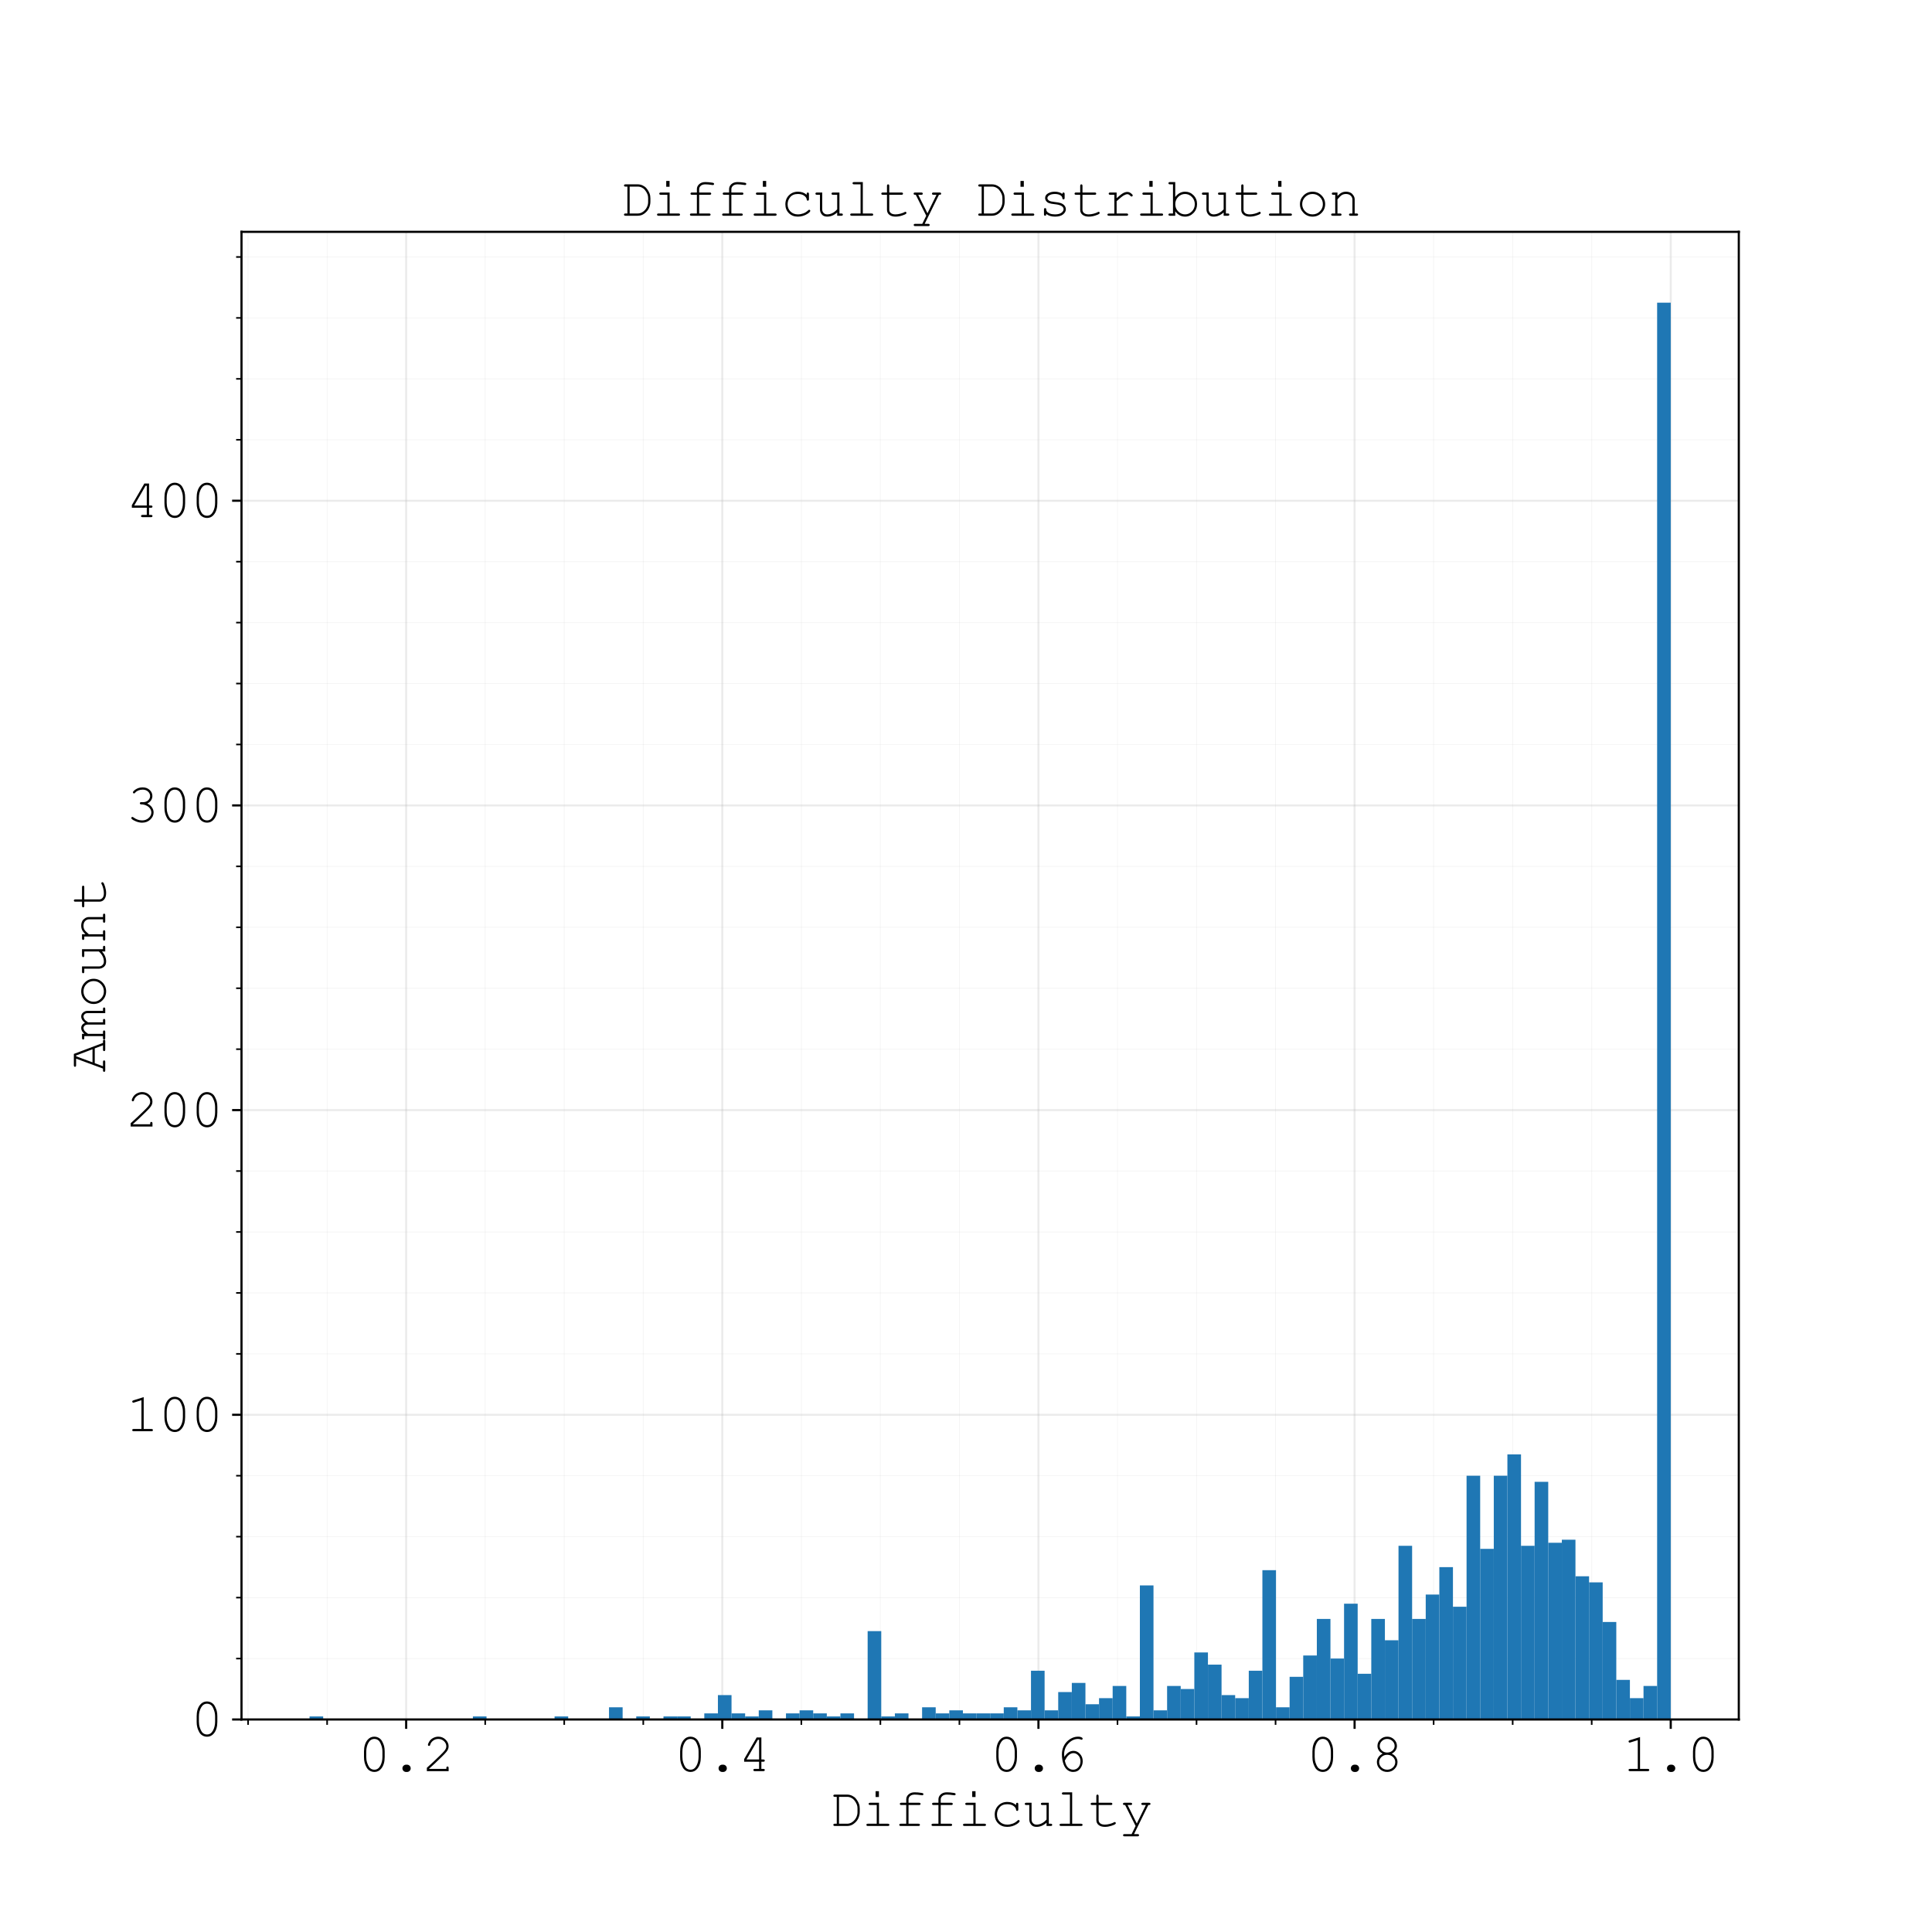 <?xml version="1.0" encoding="utf-8" standalone="no"?>
<!DOCTYPE svg PUBLIC "-//W3C//DTD SVG 1.1//EN"
  "http://www.w3.org/Graphics/SVG/1.1/DTD/svg11.dtd">
<svg xmlns:xlink="http://www.w3.org/1999/xlink" width="720pt" height="720pt" viewBox="0 0 720 720" xmlns="http://www.w3.org/2000/svg" version="1.1">
 <defs>
  <style type="text/css">*{stroke-linejoin: round; stroke-linecap: butt}</style>
 </defs>
 <g id="figure_1">
  <g id="patch_1">
   <path d="M 0 720 
L 720 720 
L 720 0 
L 0 0 
z
" style="fill: #ffffff"/>
  </g>
  <g id="axes_1">
   <g id="patch_2">
    <path d="M 90 640.8 
L 648 640.8 
L 648 86.4 
L 90 86.4 
z
" style="fill: #ffffff"/>
   </g>
   <g id="matplotlib.axis_1">
    <g id="xtick_1">
     <g id="line2d_1">
      <path d="M 151.364 640.8 
L 151.364 86.4 
" clip-path="url(#p8fadcd5434)" style="fill: none; stroke: #b0b0b0; stroke-opacity: 0.25; stroke-width: 0.75; stroke-linecap: square"/>
     </g>
     <g id="line2d_2">
      <defs>
       <path id="mbe03448cc3" d="M 0 0 
L 0 3.5 
" style="stroke: #000000; stroke-width: 0.8"/>
      </defs>
      <g>
       <use xlink:href="#mbe03448cc3" x="151.364" y="640.8" style="stroke: #000000; stroke-width: 0.8"/>
      </g>
     </g>
     <g id="text_1">
      <!-- 0.2 -->
      <g transform="translate(133.359 660.056) scale(0.2 -0.2)">
       <defs>
        <path id="CourierNewPSMT-30" d="M 3125 2284 
L 3125 1634 
Q 3125 788 2722 294 
Q 2406 -94 1925 -94 
Q 1694 -94 1489 -1 
Q 1284 91 1141 256 
Q 1050 359 942 587 
Q 834 816 788 1006 
Q 716 1275 716 1634 
L 716 2284 
Q 716 3134 1119 3628 
Q 1434 4016 1916 4016 
Q 2150 4016 2353 3923 
Q 2556 3831 2700 3666 
Q 2794 3559 2900 3331 
Q 3006 3103 3056 2916 
Q 3125 2647 3125 2284 
z
M 2863 2250 
Q 2863 2622 2758 2942 
Q 2653 3263 2522 3453 
Q 2444 3563 2319 3641 
Q 2141 3750 1919 3750 
Q 1478 3750 1228 3300 
Q 978 2850 978 2250 
L 978 1672 
Q 978 1300 1083 978 
Q 1188 656 1322 466 
Q 1397 359 1522 281 
Q 1700 169 1925 169 
Q 2363 169 2613 620 
Q 2863 1072 2863 1672 
L 2863 2250 
z
" transform="scale(0.016)"/>
        <path id="CourierNewPSMT-2e" d="M 1866 753 
L 1978 753 
Q 2153 753 2278 629 
Q 2403 506 2403 331 
Q 2403 150 2276 28 
Q 2150 -94 1978 -94 
L 1866 -94 
Q 1691 -94 1566 29 
Q 1441 153 1441 328 
Q 1441 509 1567 631 
Q 1694 753 1866 753 
z
" transform="scale(0.016)"/>
        <path id="CourierNewPSMT-32" d="M 791 263 
L 2806 263 
L 2806 366 
Q 2806 459 2843 500 
Q 2881 541 2941 541 
Q 2997 541 3034 500 
Q 3072 459 3072 366 
L 3072 0 
L 534 0 
L 534 388 
Q 1334 1106 2091 1850 
Q 2444 2197 2575 2359 
Q 2706 2522 2754 2645 
Q 2803 2769 2803 2894 
Q 2803 3231 2531 3490 
Q 2259 3750 1875 3750 
Q 1531 3750 1265 3553 
Q 1000 3356 922 3066 
Q 903 2991 875 2969 
Q 838 2938 788 2938 
Q 734 2938 698 2973 
Q 663 3009 663 3059 
Q 663 3209 827 3465 
Q 991 3722 1280 3869 
Q 1569 4016 1872 4016 
Q 2363 4016 2716 3675 
Q 3069 3334 3069 2903 
Q 3069 2722 3009 2570 
Q 2950 2419 2808 2239 
Q 2666 2059 2297 1697 
Q 1372 784 791 281 
L 791 263 
z
" transform="scale(0.016)"/>
       </defs>
       <use xlink:href="#CourierNewPSMT-30"/>
       <use xlink:href="#CourierNewPSMT-2e" transform="translate(60.01 0)"/>
       <use xlink:href="#CourierNewPSMT-32" transform="translate(120.02 0)"/>
      </g>
     </g>
    </g>
    <g id="xtick_2">
     <g id="line2d_3">
      <path d="M 269.182 640.8 
L 269.182 86.4 
" clip-path="url(#p8fadcd5434)" style="fill: none; stroke: #b0b0b0; stroke-opacity: 0.25; stroke-width: 0.75; stroke-linecap: square"/>
     </g>
     <g id="line2d_4">
      <g>
       <use xlink:href="#mbe03448cc3" x="269.182" y="640.8" style="stroke: #000000; stroke-width: 0.8"/>
      </g>
     </g>
     <g id="text_2">
      <!-- 0.4 -->
      <g transform="translate(251.177 660.056) scale(0.2 -0.2)">
       <defs>
        <path id="CourierNewPSMT-34" d="M 2409 1097 
L 669 1097 
L 669 1400 
L 2128 3922 
L 2675 3922 
L 2675 1359 
L 2894 1359 
Q 2991 1359 3031 1323 
Q 3072 1288 3072 1228 
Q 3072 1172 3031 1134 
Q 2991 1097 2894 1097 
L 2675 1097 
L 2675 263 
L 2894 263 
Q 2991 263 3031 227 
Q 3072 191 3072 131 
Q 3072 75 3031 37 
Q 2991 0 2894 0 
L 1919 0 
Q 1822 0 1781 37 
Q 1741 75 1741 131 
Q 1741 191 1781 227 
Q 1822 263 1919 263 
L 2409 263 
L 2409 1097 
z
M 2409 1359 
L 2409 3656 
L 2272 3656 
L 944 1359 
L 2409 1359 
z
" transform="scale(0.016)"/>
       </defs>
       <use xlink:href="#CourierNewPSMT-30"/>
       <use xlink:href="#CourierNewPSMT-2e" transform="translate(60.01 0)"/>
       <use xlink:href="#CourierNewPSMT-34" transform="translate(120.02 0)"/>
      </g>
     </g>
    </g>
    <g id="xtick_3">
     <g id="line2d_5">
      <path d="M 387 640.8 
L 387 86.4 
" clip-path="url(#p8fadcd5434)" style="fill: none; stroke: #b0b0b0; stroke-opacity: 0.25; stroke-width: 0.75; stroke-linecap: square"/>
     </g>
     <g id="line2d_6">
      <g>
       <use xlink:href="#mbe03448cc3" x="387" y="640.8" style="stroke: #000000; stroke-width: 0.8"/>
      </g>
     </g>
     <g id="text_3">
      <!-- 0.6 -->
      <g transform="translate(368.995 660.056) scale(0.2 -0.2)">
       <defs>
        <path id="CourierNewPSMT-36" d="M 1138 1659 
Q 1381 2019 1639 2191 
Q 1897 2363 2213 2363 
Q 2631 2363 2956 2014 
Q 3281 1666 3281 1153 
Q 3281 684 2984 295 
Q 2688 -94 2166 -94 
Q 1825 -94 1529 115 
Q 1234 325 1066 759 
Q 856 1300 856 1956 
Q 856 2450 1053 2875 
Q 1203 3203 1453 3451 
Q 1703 3700 2036 3858 
Q 2369 4016 2756 4016 
Q 3019 4016 3194 3909 
Q 3269 3863 3269 3784 
Q 3269 3728 3234 3692 
Q 3200 3656 3147 3656 
Q 3106 3656 3050 3688 
Q 2922 3750 2731 3750 
Q 2122 3750 1620 3226 
Q 1119 2703 1119 1981 
Q 1119 1878 1138 1659 
z
M 1197 1225 
Q 1316 656 1570 412 
Q 1825 169 2172 169 
Q 2522 169 2770 442 
Q 3019 716 3019 1153 
Q 3019 1563 2769 1831 
Q 2519 2100 2203 2100 
Q 1900 2100 1619 1841 
Q 1431 1669 1197 1225 
z
" transform="scale(0.016)"/>
       </defs>
       <use xlink:href="#CourierNewPSMT-30"/>
       <use xlink:href="#CourierNewPSMT-2e" transform="translate(60.01 0)"/>
       <use xlink:href="#CourierNewPSMT-36" transform="translate(120.02 0)"/>
      </g>
     </g>
    </g>
    <g id="xtick_4">
     <g id="line2d_7">
      <path d="M 504.818 640.8 
L 504.818 86.4 
" clip-path="url(#p8fadcd5434)" style="fill: none; stroke: #b0b0b0; stroke-opacity: 0.25; stroke-width: 0.75; stroke-linecap: square"/>
     </g>
     <g id="line2d_8">
      <g>
       <use xlink:href="#mbe03448cc3" x="504.818" y="640.8" style="stroke: #000000; stroke-width: 0.8"/>
      </g>
     </g>
     <g id="text_4">
      <!-- 0.8 -->
      <g transform="translate(486.813 660.056) scale(0.2 -0.2)">
       <defs>
        <path id="CourierNewPSMT-38" d="M 2459 2034 
Q 2788 1875 2955 1614 
Q 3122 1353 3122 1053 
Q 3122 588 2772 247 
Q 2422 -94 1922 -94 
Q 1422 -94 1072 247 
Q 722 588 722 1053 
Q 722 1350 889 1611 
Q 1056 1872 1388 2034 
Q 1100 2200 969 2378 
Q 788 2631 788 2938 
Q 788 3369 1120 3692 
Q 1453 4016 1922 4016 
Q 2394 4016 2725 3692 
Q 3056 3369 3056 2938 
Q 3056 2631 2875 2381 
Q 2747 2200 2459 2034 
z
M 2788 2928 
Q 2788 3266 2536 3508 
Q 2284 3750 1919 3750 
Q 1556 3750 1304 3506 
Q 1053 3263 1053 2931 
Q 1053 2625 1301 2395 
Q 1550 2166 1919 2166 
Q 2291 2166 2539 2395 
Q 2788 2625 2788 2928 
z
M 2859 1047 
Q 2859 1394 2590 1650 
Q 2322 1906 1922 1906 
Q 1522 1906 1253 1650 
Q 984 1394 984 1050 
Q 984 694 1254 431 
Q 1525 169 1922 169 
Q 2319 169 2589 431 
Q 2859 694 2859 1047 
z
" transform="scale(0.016)"/>
       </defs>
       <use xlink:href="#CourierNewPSMT-30"/>
       <use xlink:href="#CourierNewPSMT-2e" transform="translate(60.01 0)"/>
       <use xlink:href="#CourierNewPSMT-38" transform="translate(120.02 0)"/>
      </g>
     </g>
    </g>
    <g id="xtick_5">
     <g id="line2d_9">
      <path d="M 622.636 640.8 
L 622.636 86.4 
" clip-path="url(#p8fadcd5434)" style="fill: none; stroke: #b0b0b0; stroke-opacity: 0.25; stroke-width: 0.75; stroke-linecap: square"/>
     </g>
     <g id="line2d_10">
      <g>
       <use xlink:href="#mbe03448cc3" x="622.636" y="640.8" style="stroke: #000000; stroke-width: 0.8"/>
      </g>
     </g>
     <g id="text_5">
      <!-- 1.0 -->
      <g transform="translate(604.632 660.056) scale(0.2 -0.2)">
       <defs>
        <path id="CourierNewPSMT-31" d="M 2050 3975 
L 2050 263 
L 2950 263 
Q 3044 263 3084 227 
Q 3125 191 3125 131 
Q 3125 75 3084 37 
Q 3044 0 2950 0 
L 888 0 
Q 794 0 753 37 
Q 713 75 713 131 
Q 713 191 753 227 
Q 794 263 888 263 
L 1788 263 
L 1788 3613 
L 931 3344 
Q 869 3325 841 3325 
Q 794 3325 755 3364 
Q 716 3403 716 3456 
Q 716 3503 747 3544 
Q 772 3569 850 3597 
L 2050 3975 
z
" transform="scale(0.016)"/>
       </defs>
       <use xlink:href="#CourierNewPSMT-31"/>
       <use xlink:href="#CourierNewPSMT-2e" transform="translate(60.01 0)"/>
       <use xlink:href="#CourierNewPSMT-30" transform="translate(120.02 0)"/>
      </g>
     </g>
    </g>
    <g id="xtick_6">
     <g id="line2d_11">
      <path d="M 92.455 640.8 
L 92.455 86.4 
" clip-path="url(#p8fadcd5434)" style="fill: none; stroke: #b0b0b0; stroke-opacity: 0.15; stroke-width: 0.25; stroke-linecap: square"/>
     </g>
     <g id="line2d_12">
      <defs>
       <path id="m3292eea75d" d="M 0 0 
L 0 2 
" style="stroke: #000000; stroke-width: 0.6"/>
      </defs>
      <g>
       <use xlink:href="#m3292eea75d" x="92.455" y="640.8" style="stroke: #000000; stroke-width: 0.6"/>
      </g>
     </g>
    </g>
    <g id="xtick_7">
     <g id="line2d_13">
      <path d="M 121.909 640.8 
L 121.909 86.4 
" clip-path="url(#p8fadcd5434)" style="fill: none; stroke: #b0b0b0; stroke-opacity: 0.15; stroke-width: 0.25; stroke-linecap: square"/>
     </g>
     <g id="line2d_14">
      <g>
       <use xlink:href="#m3292eea75d" x="121.909" y="640.8" style="stroke: #000000; stroke-width: 0.6"/>
      </g>
     </g>
    </g>
    <g id="xtick_8">
     <g id="line2d_15">
      <path d="M 180.818 640.8 
L 180.818 86.4 
" clip-path="url(#p8fadcd5434)" style="fill: none; stroke: #b0b0b0; stroke-opacity: 0.15; stroke-width: 0.25; stroke-linecap: square"/>
     </g>
     <g id="line2d_16">
      <g>
       <use xlink:href="#m3292eea75d" x="180.818" y="640.8" style="stroke: #000000; stroke-width: 0.6"/>
      </g>
     </g>
    </g>
    <g id="xtick_9">
     <g id="line2d_17">
      <path d="M 210.273 640.8 
L 210.273 86.4 
" clip-path="url(#p8fadcd5434)" style="fill: none; stroke: #b0b0b0; stroke-opacity: 0.15; stroke-width: 0.25; stroke-linecap: square"/>
     </g>
     <g id="line2d_18">
      <g>
       <use xlink:href="#m3292eea75d" x="210.273" y="640.8" style="stroke: #000000; stroke-width: 0.6"/>
      </g>
     </g>
    </g>
    <g id="xtick_10">
     <g id="line2d_19">
      <path d="M 239.727 640.8 
L 239.727 86.4 
" clip-path="url(#p8fadcd5434)" style="fill: none; stroke: #b0b0b0; stroke-opacity: 0.15; stroke-width: 0.25; stroke-linecap: square"/>
     </g>
     <g id="line2d_20">
      <g>
       <use xlink:href="#m3292eea75d" x="239.727" y="640.8" style="stroke: #000000; stroke-width: 0.6"/>
      </g>
     </g>
    </g>
    <g id="xtick_11">
     <g id="line2d_21">
      <path d="M 298.636 640.8 
L 298.636 86.4 
" clip-path="url(#p8fadcd5434)" style="fill: none; stroke: #b0b0b0; stroke-opacity: 0.15; stroke-width: 0.25; stroke-linecap: square"/>
     </g>
     <g id="line2d_22">
      <g>
       <use xlink:href="#m3292eea75d" x="298.636" y="640.8" style="stroke: #000000; stroke-width: 0.6"/>
      </g>
     </g>
    </g>
    <g id="xtick_12">
     <g id="line2d_23">
      <path d="M 328.091 640.8 
L 328.091 86.4 
" clip-path="url(#p8fadcd5434)" style="fill: none; stroke: #b0b0b0; stroke-opacity: 0.15; stroke-width: 0.25; stroke-linecap: square"/>
     </g>
     <g id="line2d_24">
      <g>
       <use xlink:href="#m3292eea75d" x="328.091" y="640.8" style="stroke: #000000; stroke-width: 0.6"/>
      </g>
     </g>
    </g>
    <g id="xtick_13">
     <g id="line2d_25">
      <path d="M 357.545 640.8 
L 357.545 86.4 
" clip-path="url(#p8fadcd5434)" style="fill: none; stroke: #b0b0b0; stroke-opacity: 0.15; stroke-width: 0.25; stroke-linecap: square"/>
     </g>
     <g id="line2d_26">
      <g>
       <use xlink:href="#m3292eea75d" x="357.545" y="640.8" style="stroke: #000000; stroke-width: 0.6"/>
      </g>
     </g>
    </g>
    <g id="xtick_14">
     <g id="line2d_27">
      <path d="M 416.455 640.8 
L 416.455 86.4 
" clip-path="url(#p8fadcd5434)" style="fill: none; stroke: #b0b0b0; stroke-opacity: 0.15; stroke-width: 0.25; stroke-linecap: square"/>
     </g>
     <g id="line2d_28">
      <g>
       <use xlink:href="#m3292eea75d" x="416.455" y="640.8" style="stroke: #000000; stroke-width: 0.6"/>
      </g>
     </g>
    </g>
    <g id="xtick_15">
     <g id="line2d_29">
      <path d="M 445.909 640.8 
L 445.909 86.4 
" clip-path="url(#p8fadcd5434)" style="fill: none; stroke: #b0b0b0; stroke-opacity: 0.15; stroke-width: 0.25; stroke-linecap: square"/>
     </g>
     <g id="line2d_30">
      <g>
       <use xlink:href="#m3292eea75d" x="445.909" y="640.8" style="stroke: #000000; stroke-width: 0.6"/>
      </g>
     </g>
    </g>
    <g id="xtick_16">
     <g id="line2d_31">
      <path d="M 475.364 640.8 
L 475.364 86.4 
" clip-path="url(#p8fadcd5434)" style="fill: none; stroke: #b0b0b0; stroke-opacity: 0.15; stroke-width: 0.25; stroke-linecap: square"/>
     </g>
     <g id="line2d_32">
      <g>
       <use xlink:href="#m3292eea75d" x="475.364" y="640.8" style="stroke: #000000; stroke-width: 0.6"/>
      </g>
     </g>
    </g>
    <g id="xtick_17">
     <g id="line2d_33">
      <path d="M 534.273 640.8 
L 534.273 86.4 
" clip-path="url(#p8fadcd5434)" style="fill: none; stroke: #b0b0b0; stroke-opacity: 0.15; stroke-width: 0.25; stroke-linecap: square"/>
     </g>
     <g id="line2d_34">
      <g>
       <use xlink:href="#m3292eea75d" x="534.273" y="640.8" style="stroke: #000000; stroke-width: 0.6"/>
      </g>
     </g>
    </g>
    <g id="xtick_18">
     <g id="line2d_35">
      <path d="M 563.727 640.8 
L 563.727 86.4 
" clip-path="url(#p8fadcd5434)" style="fill: none; stroke: #b0b0b0; stroke-opacity: 0.15; stroke-width: 0.25; stroke-linecap: square"/>
     </g>
     <g id="line2d_36">
      <g>
       <use xlink:href="#m3292eea75d" x="563.727" y="640.8" style="stroke: #000000; stroke-width: 0.6"/>
      </g>
     </g>
    </g>
    <g id="xtick_19">
     <g id="line2d_37">
      <path d="M 593.182 640.8 
L 593.182 86.4 
" clip-path="url(#p8fadcd5434)" style="fill: none; stroke: #b0b0b0; stroke-opacity: 0.15; stroke-width: 0.25; stroke-linecap: square"/>
     </g>
     <g id="line2d_38">
      <g>
       <use xlink:href="#m3292eea75d" x="593.182" y="640.8" style="stroke: #000000; stroke-width: 0.6"/>
      </g>
     </g>
    </g>
    <g id="text_6">
     <!-- Difficulty -->
     <g transform="translate(308.984 680.491) scale(0.2 -0.2)">
      <defs>
       <path id="CourierNewPSMT-44" d="M 891 263 
L 891 3394 
L 669 3394 
Q 575 3394 534 3430 
Q 494 3466 494 3525 
Q 494 3584 534 3620 
Q 575 3656 669 3656 
L 2081 3656 
Q 2413 3656 2686 3518 
Q 2959 3381 3103 3206 
Q 3350 2909 3478 2578 
Q 3569 2338 3569 2009 
L 3569 1647 
Q 3569 1244 3391 866 
Q 3213 488 2797 206 
Q 2488 0 2081 0 
L 669 0 
Q 575 0 534 37 
Q 494 75 494 131 
Q 494 191 534 227 
Q 575 263 669 263 
L 891 263 
z
M 1153 263 
L 2106 263 
Q 2438 263 2727 478 
Q 3016 694 3161 995 
Q 3306 1297 3306 1591 
L 3306 2066 
Q 3306 2309 3228 2500 
Q 3116 2778 2909 3028 
Q 2797 3166 2578 3280 
Q 2359 3394 2106 3394 
L 1153 3394 
L 1153 263 
z
" transform="scale(0.016)"/>
       <path id="CourierNewPSMT-69" d="M 2050 4053 
L 2050 3375 
L 1663 3375 
L 1663 4053 
L 2050 4053 
z
M 2059 2706 
L 2059 263 
L 3091 263 
Q 3188 263 3228 227 
Q 3269 191 3269 131 
Q 3269 75 3228 37 
Q 3188 0 3091 0 
L 766 0 
Q 672 0 631 37 
Q 591 75 591 131 
Q 591 191 631 227 
Q 672 263 766 263 
L 1797 263 
L 1797 2441 
L 1031 2441 
Q 938 2441 895 2478 
Q 853 2516 853 2572 
Q 853 2631 893 2668 
Q 934 2706 1031 2706 
L 2059 2706 
z
" transform="scale(0.016)"/>
       <path id="CourierNewPSMT-66" d="M 1747 2441 
L 1747 263 
L 2900 263 
Q 2994 263 3034 227 
Q 3075 191 3075 131 
Q 3075 75 3034 37 
Q 2994 0 2900 0 
L 847 0 
Q 753 0 712 37 
Q 672 75 672 131 
Q 672 191 712 227 
Q 753 263 847 263 
L 1481 263 
L 1481 2441 
L 913 2441 
Q 819 2441 778 2478 
Q 738 2516 738 2575 
Q 738 2631 778 2668 
Q 819 2706 913 2706 
L 1481 2706 
L 1481 3103 
Q 1481 3434 1750 3678 
Q 2019 3922 2463 3922 
Q 2834 3922 3256 3853 
Q 3416 3828 3448 3793 
Q 3481 3759 3481 3703 
Q 3481 3647 3443 3611 
Q 3406 3575 3344 3575 
Q 3319 3575 3259 3584 
Q 2788 3656 2463 3656 
Q 2119 3656 1933 3487 
Q 1747 3319 1747 3103 
L 1747 2706 
L 2975 2706 
Q 3069 2706 3109 2668 
Q 3150 2631 3150 2572 
Q 3150 2516 3109 2478 
Q 3069 2441 2975 2441 
L 1747 2441 
z
" transform="scale(0.016)"/>
       <path id="CourierNewPSMT-63" d="M 3016 2441 
L 3016 2528 
Q 3016 2625 3053 2665 
Q 3091 2706 3147 2706 
Q 3206 2706 3243 2665 
Q 3281 2625 3281 2528 
L 3281 1934 
Q 3278 1838 3242 1797 
Q 3206 1756 3147 1756 
Q 3094 1756 3058 1792 
Q 3022 1828 3016 1913 
Q 2997 2134 2723 2334 
Q 2450 2534 1988 2534 
Q 1403 2534 1100 2168 
Q 797 1803 797 1331 
Q 797 822 1131 490 
Q 1466 159 1997 159 
Q 2303 159 2620 271 
Q 2938 384 3194 634 
Q 3259 697 3309 697 
Q 3363 697 3398 661 
Q 3434 625 3434 572 
Q 3434 438 3119 231 
Q 2609 -103 1984 -103 
Q 1350 -103 942 301 
Q 534 706 534 1328 
Q 534 1963 951 2381 
Q 1369 2800 2003 2800 
Q 2606 2800 3016 2441 
z
" transform="scale(0.016)"/>
       <path id="CourierNewPSMT-75" d="M 2819 0 
L 2819 384 
Q 2281 -103 1656 -103 
Q 1272 -103 1072 106 
Q 813 381 813 747 
L 813 2441 
L 459 2441 
Q 366 2441 325 2478 
Q 284 2516 284 2575 
Q 284 2631 325 2668 
Q 366 2706 459 2706 
L 1075 2706 
L 1075 747 
Q 1075 491 1237 325 
Q 1400 159 1644 159 
Q 2284 159 2819 747 
L 2819 2441 
L 2334 2441 
Q 2241 2441 2200 2478 
Q 2159 2516 2159 2575 
Q 2159 2631 2200 2668 
Q 2241 2706 2334 2706 
L 3081 2706 
L 3081 263 
L 3303 263 
Q 3397 263 3437 227 
Q 3478 191 3478 131 
Q 3478 75 3437 37 
Q 3397 0 3303 0 
L 2819 0 
z
" transform="scale(0.016)"/>
       <path id="CourierNewPSMT-6c" d="M 2053 3922 
L 2053 263 
L 3084 263 
Q 3181 263 3222 227 
Q 3263 191 3263 131 
Q 3263 75 3222 37 
Q 3181 0 3084 0 
L 759 0 
Q 666 0 625 37 
Q 584 75 584 131 
Q 584 191 625 227 
Q 666 263 759 263 
L 1791 263 
L 1791 3656 
L 1034 3656 
Q 941 3656 898 3693 
Q 856 3731 856 3791 
Q 856 3847 897 3884 
Q 938 3922 1034 3922 
L 2053 3922 
z
" transform="scale(0.016)"/>
       <path id="CourierNewPSMT-74" d="M 1381 2706 
L 2806 2706 
Q 2900 2706 2940 2668 
Q 2981 2631 2981 2572 
Q 2981 2516 2940 2478 
Q 2900 2441 2806 2441 
L 1381 2441 
L 1381 694 
Q 1381 466 1564 312 
Q 1747 159 2100 159 
Q 2366 159 2675 239 
Q 2984 319 3156 419 
Q 3219 459 3259 459 
Q 3309 459 3346 420 
Q 3384 381 3384 328 
Q 3384 281 3344 241 
Q 3244 138 2858 17 
Q 2472 -103 2119 -103 
Q 1659 -103 1387 112 
Q 1116 328 1116 694 
L 1116 2441 
L 631 2441 
Q 538 2441 497 2478 
Q 456 2516 456 2575 
Q 456 2631 497 2668 
Q 538 2706 631 2706 
L 1116 2706 
L 1116 3481 
Q 1116 3575 1153 3615 
Q 1191 3656 1247 3656 
Q 1306 3656 1343 3615 
Q 1381 3575 1381 3481 
L 1381 2706 
z
" transform="scale(0.016)"/>
       <path id="CourierNewPSMT-79" d="M 1938 0 
L 719 2441 
L 641 2441 
Q 547 2441 506 2478 
Q 466 2516 466 2572 
Q 466 2613 486 2645 
Q 506 2678 539 2692 
Q 572 2706 641 2706 
L 1359 2706 
Q 1453 2706 1493 2668 
Q 1534 2631 1534 2572 
Q 1534 2516 1493 2478 
Q 1453 2441 1359 2441 
L 1006 2441 
L 2078 288 
L 3134 2441 
L 2781 2441 
Q 2688 2441 2647 2478 
Q 2606 2516 2606 2575 
Q 2606 2631 2647 2668 
Q 2688 2706 2781 2706 
L 3497 2706 
Q 3594 2706 3634 2668 
Q 3675 2631 3675 2572 
Q 3675 2531 3650 2497 
Q 3625 2463 3594 2452 
Q 3563 2441 3419 2441 
L 1756 -944 
L 2166 -944 
Q 2259 -944 2300 -980 
Q 2341 -1016 2341 -1075 
Q 2341 -1131 2300 -1168 
Q 2259 -1206 2166 -1206 
L 653 -1206 
Q 559 -1206 518 -1170 
Q 478 -1134 478 -1075 
Q 478 -1016 518 -980 
Q 559 -944 653 -944 
L 1475 -944 
L 1938 0 
z
" transform="scale(0.016)"/>
      </defs>
      <use xlink:href="#CourierNewPSMT-44"/>
      <use xlink:href="#CourierNewPSMT-69" transform="translate(60.01 0)"/>
      <use xlink:href="#CourierNewPSMT-66" transform="translate(120.02 0)"/>
      <use xlink:href="#CourierNewPSMT-66" transform="translate(180.029 0)"/>
      <use xlink:href="#CourierNewPSMT-69" transform="translate(240.039 0)"/>
      <use xlink:href="#CourierNewPSMT-63" transform="translate(300.049 0)"/>
      <use xlink:href="#CourierNewPSMT-75" transform="translate(360.059 0)"/>
      <use xlink:href="#CourierNewPSMT-6c" transform="translate(420.068 0)"/>
      <use xlink:href="#CourierNewPSMT-74" transform="translate(480.078 0)"/>
      <use xlink:href="#CourierNewPSMT-79" transform="translate(540.088 0)"/>
     </g>
    </g>
   </g>
   <g id="matplotlib.axis_2">
    <g id="ytick_1">
     <g id="line2d_39">
      <path d="M 90 640.8 
L 648 640.8 
" clip-path="url(#p8fadcd5434)" style="fill: none; stroke: #b0b0b0; stroke-opacity: 0.25; stroke-width: 0.75; stroke-linecap: square"/>
     </g>
     <g id="line2d_40">
      <defs>
       <path id="m17623693d7" d="M 0 0 
L -3.5 0 
" style="stroke: #000000; stroke-width: 0.8"/>
      </defs>
      <g>
       <use xlink:href="#m17623693d7" x="90" y="640.8" style="stroke: #000000; stroke-width: 0.8"/>
      </g>
     </g>
     <g id="text_7">
      <!-- 0 -->
      <g transform="translate(70.997 646.928) scale(0.2 -0.2)">
       <use xlink:href="#CourierNewPSMT-30"/>
      </g>
     </g>
    </g>
    <g id="ytick_2">
     <g id="line2d_41">
      <path d="M 90 527.252 
L 648 527.252 
" clip-path="url(#p8fadcd5434)" style="fill: none; stroke: #b0b0b0; stroke-opacity: 0.25; stroke-width: 0.75; stroke-linecap: square"/>
     </g>
     <g id="line2d_42">
      <g>
       <use xlink:href="#m17623693d7" x="90" y="527.252" style="stroke: #000000; stroke-width: 0.8"/>
      </g>
     </g>
     <g id="text_8">
      <!-- 100 -->
      <g transform="translate(46.991 533.38) scale(0.2 -0.2)">
       <use xlink:href="#CourierNewPSMT-31"/>
       <use xlink:href="#CourierNewPSMT-30" transform="translate(60.01 0)"/>
       <use xlink:href="#CourierNewPSMT-30" transform="translate(120.02 0)"/>
      </g>
     </g>
    </g>
    <g id="ytick_3">
     <g id="line2d_43">
      <path d="M 90 413.703 
L 648 413.703 
" clip-path="url(#p8fadcd5434)" style="fill: none; stroke: #b0b0b0; stroke-opacity: 0.25; stroke-width: 0.75; stroke-linecap: square"/>
     </g>
     <g id="line2d_44">
      <g>
       <use xlink:href="#m17623693d7" x="90" y="413.703" style="stroke: #000000; stroke-width: 0.8"/>
      </g>
     </g>
     <g id="text_9">
      <!-- 200 -->
      <g transform="translate(46.991 419.831) scale(0.2 -0.2)">
       <use xlink:href="#CourierNewPSMT-32"/>
       <use xlink:href="#CourierNewPSMT-30" transform="translate(60.01 0)"/>
       <use xlink:href="#CourierNewPSMT-30" transform="translate(120.02 0)"/>
      </g>
     </g>
    </g>
    <g id="ytick_4">
     <g id="line2d_45">
      <path d="M 90 300.155 
L 648 300.155 
" clip-path="url(#p8fadcd5434)" style="fill: none; stroke: #b0b0b0; stroke-opacity: 0.25; stroke-width: 0.75; stroke-linecap: square"/>
     </g>
     <g id="line2d_46">
      <g>
       <use xlink:href="#m17623693d7" x="90" y="300.155" style="stroke: #000000; stroke-width: 0.8"/>
      </g>
     </g>
     <g id="text_10">
      <!-- 300 -->
      <g transform="translate(46.991 306.283) scale(0.2 -0.2)">
       <defs>
        <path id="CourierNewPSMT-33" d="M 2459 2134 
Q 2822 1972 3012 1689 
Q 3203 1406 3203 1100 
Q 3203 628 2820 267 
Q 2438 -94 1863 -94 
Q 1525 -94 1162 50 
Q 800 194 656 344 
Q 609 394 609 450 
Q 609 500 645 537 
Q 681 575 731 575 
Q 781 575 844 528 
Q 1328 169 1869 169 
Q 2325 169 2633 455 
Q 2941 741 2941 1091 
Q 2941 1325 2789 1550 
Q 2638 1775 2353 1904 
Q 2069 2034 1778 2034 
Q 1684 2034 1643 2070 
Q 1603 2106 1603 2166 
Q 1603 2222 1642 2259 
Q 1681 2297 1759 2297 
L 1984 2294 
Q 2338 2294 2567 2509 
Q 2797 2725 2797 3009 
Q 2797 3303 2556 3528 
Q 2316 3753 1928 3753 
Q 1656 3753 1428 3659 
Q 1200 3566 1063 3403 
Q 1013 3341 986 3327 
Q 959 3313 925 3313 
Q 872 3313 834 3348 
Q 797 3384 797 3434 
Q 797 3559 1069 3750 
Q 1447 4016 1928 4016 
Q 2425 4016 2744 3717 
Q 3063 3419 3063 3006 
Q 3063 2744 2909 2509 
Q 2756 2275 2459 2134 
z
" transform="scale(0.016)"/>
       </defs>
       <use xlink:href="#CourierNewPSMT-33"/>
       <use xlink:href="#CourierNewPSMT-30" transform="translate(60.01 0)"/>
       <use xlink:href="#CourierNewPSMT-30" transform="translate(120.02 0)"/>
      </g>
     </g>
    </g>
    <g id="ytick_5">
     <g id="line2d_47">
      <path d="M 90 186.606 
L 648 186.606 
" clip-path="url(#p8fadcd5434)" style="fill: none; stroke: #b0b0b0; stroke-opacity: 0.25; stroke-width: 0.75; stroke-linecap: square"/>
     </g>
     <g id="line2d_48">
      <g>
       <use xlink:href="#m17623693d7" x="90" y="186.606" style="stroke: #000000; stroke-width: 0.8"/>
      </g>
     </g>
     <g id="text_11">
      <!-- 400 -->
      <g transform="translate(46.991 192.735) scale(0.2 -0.2)">
       <use xlink:href="#CourierNewPSMT-34"/>
       <use xlink:href="#CourierNewPSMT-30" transform="translate(60.01 0)"/>
       <use xlink:href="#CourierNewPSMT-30" transform="translate(120.02 0)"/>
      </g>
     </g>
    </g>
    <g id="ytick_6">
     <g id="line2d_49">
      <path d="M 90 618.09 
L 648 618.09 
" clip-path="url(#p8fadcd5434)" style="fill: none; stroke: #b0b0b0; stroke-opacity: 0.15; stroke-width: 0.25; stroke-linecap: square"/>
     </g>
     <g id="line2d_50">
      <defs>
       <path id="mea247ac208" d="M 0 0 
L -2 0 
" style="stroke: #000000; stroke-width: 0.6"/>
      </defs>
      <g>
       <use xlink:href="#mea247ac208" x="90" y="618.09" style="stroke: #000000; stroke-width: 0.6"/>
      </g>
     </g>
    </g>
    <g id="ytick_7">
     <g id="line2d_51">
      <path d="M 90 595.381 
L 648 595.381 
" clip-path="url(#p8fadcd5434)" style="fill: none; stroke: #b0b0b0; stroke-opacity: 0.15; stroke-width: 0.25; stroke-linecap: square"/>
     </g>
     <g id="line2d_52">
      <g>
       <use xlink:href="#mea247ac208" x="90" y="595.381" style="stroke: #000000; stroke-width: 0.6"/>
      </g>
     </g>
    </g>
    <g id="ytick_8">
     <g id="line2d_53">
      <path d="M 90 572.671 
L 648 572.671 
" clip-path="url(#p8fadcd5434)" style="fill: none; stroke: #b0b0b0; stroke-opacity: 0.15; stroke-width: 0.25; stroke-linecap: square"/>
     </g>
     <g id="line2d_54">
      <g>
       <use xlink:href="#mea247ac208" x="90" y="572.671" style="stroke: #000000; stroke-width: 0.6"/>
      </g>
     </g>
    </g>
    <g id="ytick_9">
     <g id="line2d_55">
      <path d="M 90 549.961 
L 648 549.961 
" clip-path="url(#p8fadcd5434)" style="fill: none; stroke: #b0b0b0; stroke-opacity: 0.15; stroke-width: 0.25; stroke-linecap: square"/>
     </g>
     <g id="line2d_56">
      <g>
       <use xlink:href="#mea247ac208" x="90" y="549.961" style="stroke: #000000; stroke-width: 0.6"/>
      </g>
     </g>
    </g>
    <g id="ytick_10">
     <g id="line2d_57">
      <path d="M 90 504.542 
L 648 504.542 
" clip-path="url(#p8fadcd5434)" style="fill: none; stroke: #b0b0b0; stroke-opacity: 0.15; stroke-width: 0.25; stroke-linecap: square"/>
     </g>
     <g id="line2d_58">
      <g>
       <use xlink:href="#mea247ac208" x="90" y="504.542" style="stroke: #000000; stroke-width: 0.6"/>
      </g>
     </g>
    </g>
    <g id="ytick_11">
     <g id="line2d_59">
      <path d="M 90 481.832 
L 648 481.832 
" clip-path="url(#p8fadcd5434)" style="fill: none; stroke: #b0b0b0; stroke-opacity: 0.15; stroke-width: 0.25; stroke-linecap: square"/>
     </g>
     <g id="line2d_60">
      <g>
       <use xlink:href="#mea247ac208" x="90" y="481.832" style="stroke: #000000; stroke-width: 0.6"/>
      </g>
     </g>
    </g>
    <g id="ytick_12">
     <g id="line2d_61">
      <path d="M 90 459.123 
L 648 459.123 
" clip-path="url(#p8fadcd5434)" style="fill: none; stroke: #b0b0b0; stroke-opacity: 0.15; stroke-width: 0.25; stroke-linecap: square"/>
     </g>
     <g id="line2d_62">
      <g>
       <use xlink:href="#mea247ac208" x="90" y="459.123" style="stroke: #000000; stroke-width: 0.6"/>
      </g>
     </g>
    </g>
    <g id="ytick_13">
     <g id="line2d_63">
      <path d="M 90 436.413 
L 648 436.413 
" clip-path="url(#p8fadcd5434)" style="fill: none; stroke: #b0b0b0; stroke-opacity: 0.15; stroke-width: 0.25; stroke-linecap: square"/>
     </g>
     <g id="line2d_64">
      <g>
       <use xlink:href="#mea247ac208" x="90" y="436.413" style="stroke: #000000; stroke-width: 0.6"/>
      </g>
     </g>
    </g>
    <g id="ytick_14">
     <g id="line2d_65">
      <path d="M 90 390.994 
L 648 390.994 
" clip-path="url(#p8fadcd5434)" style="fill: none; stroke: #b0b0b0; stroke-opacity: 0.15; stroke-width: 0.25; stroke-linecap: square"/>
     </g>
     <g id="line2d_66">
      <g>
       <use xlink:href="#mea247ac208" x="90" y="390.994" style="stroke: #000000; stroke-width: 0.6"/>
      </g>
     </g>
    </g>
    <g id="ytick_15">
     <g id="line2d_67">
      <path d="M 90 368.284 
L 648 368.284 
" clip-path="url(#p8fadcd5434)" style="fill: none; stroke: #b0b0b0; stroke-opacity: 0.15; stroke-width: 0.25; stroke-linecap: square"/>
     </g>
     <g id="line2d_68">
      <g>
       <use xlink:href="#mea247ac208" x="90" y="368.284" style="stroke: #000000; stroke-width: 0.6"/>
      </g>
     </g>
    </g>
    <g id="ytick_16">
     <g id="line2d_69">
      <path d="M 90 345.574 
L 648 345.574 
" clip-path="url(#p8fadcd5434)" style="fill: none; stroke: #b0b0b0; stroke-opacity: 0.15; stroke-width: 0.25; stroke-linecap: square"/>
     </g>
     <g id="line2d_70">
      <g>
       <use xlink:href="#mea247ac208" x="90" y="345.574" style="stroke: #000000; stroke-width: 0.6"/>
      </g>
     </g>
    </g>
    <g id="ytick_17">
     <g id="line2d_71">
      <path d="M 90 322.865 
L 648 322.865 
" clip-path="url(#p8fadcd5434)" style="fill: none; stroke: #b0b0b0; stroke-opacity: 0.15; stroke-width: 0.25; stroke-linecap: square"/>
     </g>
     <g id="line2d_72">
      <g>
       <use xlink:href="#mea247ac208" x="90" y="322.865" style="stroke: #000000; stroke-width: 0.6"/>
      </g>
     </g>
    </g>
    <g id="ytick_18">
     <g id="line2d_73">
      <path d="M 90 277.445 
L 648 277.445 
" clip-path="url(#p8fadcd5434)" style="fill: none; stroke: #b0b0b0; stroke-opacity: 0.15; stroke-width: 0.25; stroke-linecap: square"/>
     </g>
     <g id="line2d_74">
      <g>
       <use xlink:href="#mea247ac208" x="90" y="277.445" style="stroke: #000000; stroke-width: 0.6"/>
      </g>
     </g>
    </g>
    <g id="ytick_19">
     <g id="line2d_75">
      <path d="M 90 254.735 
L 648 254.735 
" clip-path="url(#p8fadcd5434)" style="fill: none; stroke: #b0b0b0; stroke-opacity: 0.15; stroke-width: 0.25; stroke-linecap: square"/>
     </g>
     <g id="line2d_76">
      <g>
       <use xlink:href="#mea247ac208" x="90" y="254.735" style="stroke: #000000; stroke-width: 0.6"/>
      </g>
     </g>
    </g>
    <g id="ytick_20">
     <g id="line2d_77">
      <path d="M 90 232.026 
L 648 232.026 
" clip-path="url(#p8fadcd5434)" style="fill: none; stroke: #b0b0b0; stroke-opacity: 0.15; stroke-width: 0.25; stroke-linecap: square"/>
     </g>
     <g id="line2d_78">
      <g>
       <use xlink:href="#mea247ac208" x="90" y="232.026" style="stroke: #000000; stroke-width: 0.6"/>
      </g>
     </g>
    </g>
    <g id="ytick_21">
     <g id="line2d_79">
      <path d="M 90 209.316 
L 648 209.316 
" clip-path="url(#p8fadcd5434)" style="fill: none; stroke: #b0b0b0; stroke-opacity: 0.15; stroke-width: 0.25; stroke-linecap: square"/>
     </g>
     <g id="line2d_80">
      <g>
       <use xlink:href="#mea247ac208" x="90" y="209.316" style="stroke: #000000; stroke-width: 0.6"/>
      </g>
     </g>
    </g>
    <g id="ytick_22">
     <g id="line2d_81">
      <path d="M 90 163.897 
L 648 163.897 
" clip-path="url(#p8fadcd5434)" style="fill: none; stroke: #b0b0b0; stroke-opacity: 0.15; stroke-width: 0.25; stroke-linecap: square"/>
     </g>
     <g id="line2d_82">
      <g>
       <use xlink:href="#mea247ac208" x="90" y="163.897" style="stroke: #000000; stroke-width: 0.6"/>
      </g>
     </g>
    </g>
    <g id="ytick_23">
     <g id="line2d_83">
      <path d="M 90 141.187 
L 648 141.187 
" clip-path="url(#p8fadcd5434)" style="fill: none; stroke: #b0b0b0; stroke-opacity: 0.15; stroke-width: 0.25; stroke-linecap: square"/>
     </g>
     <g id="line2d_84">
      <g>
       <use xlink:href="#mea247ac208" x="90" y="141.187" style="stroke: #000000; stroke-width: 0.6"/>
      </g>
     </g>
    </g>
    <g id="ytick_24">
     <g id="line2d_85">
      <path d="M 90 118.477 
L 648 118.477 
" clip-path="url(#p8fadcd5434)" style="fill: none; stroke: #b0b0b0; stroke-opacity: 0.15; stroke-width: 0.25; stroke-linecap: square"/>
     </g>
     <g id="line2d_86">
      <g>
       <use xlink:href="#mea247ac208" x="90" y="118.477" style="stroke: #000000; stroke-width: 0.6"/>
      </g>
     </g>
    </g>
    <g id="ytick_25">
     <g id="line2d_87">
      <path d="M 90 95.768 
L 648 95.768 
" clip-path="url(#p8fadcd5434)" style="fill: none; stroke: #b0b0b0; stroke-opacity: 0.15; stroke-width: 0.25; stroke-linecap: square"/>
     </g>
     <g id="line2d_88">
      <g>
       <use xlink:href="#mea247ac208" x="90" y="95.768" style="stroke: #000000; stroke-width: 0.6"/>
      </g>
     </g>
    </g>
    <g id="text_12">
     <!-- Amount -->
     <g transform="translate(39.222 399.609) rotate(-90) scale(0.2 -0.2)">
      <defs>
       <path id="CourierNewPSMT-41" d="M 2784 1222 
L 1059 1222 
L 706 263 
L 1209 263 
Q 1303 263 1343 227 
Q 1384 191 1384 131 
Q 1384 75 1343 37 
Q 1303 0 1209 0 
L 228 0 
Q 134 0 93 37 
Q 53 75 53 131 
Q 53 191 93 227 
Q 134 263 228 263 
L 431 263 
L 1591 3394 
L 816 3394 
Q 722 3394 681 3430 
Q 641 3466 641 3525 
Q 641 3584 681 3620 
Q 722 3656 816 3656 
L 2138 3656 
L 3419 263 
L 3622 263 
Q 3716 263 3756 227 
Q 3797 191 3797 131 
Q 3797 75 3756 37 
Q 3716 0 3622 0 
L 2644 0 
Q 2547 0 2506 37 
Q 2466 75 2466 131 
Q 2466 191 2506 227 
Q 2547 263 2644 263 
L 3144 263 
L 2784 1222 
z
M 2684 1484 
L 1959 3394 
L 1863 3394 
L 1159 1484 
L 2684 1484 
z
" transform="scale(0.016)"/>
       <path id="CourierNewPSMT-6d" d="M 725 2706 
L 725 2441 
Q 1059 2800 1397 2800 
Q 1600 2800 1753 2692 
Q 1906 2584 2009 2366 
Q 2184 2584 2364 2692 
Q 2544 2800 2725 2800 
Q 3009 2800 3178 2616 
Q 3400 2378 3400 2097 
L 3400 263 
L 3622 263 
Q 3716 263 3756 227 
Q 3797 191 3797 131 
Q 3797 75 3756 37 
Q 3716 0 3622 0 
L 3138 0 
L 3138 2072 
Q 3138 2272 3016 2403 
Q 2894 2534 2734 2534 
Q 2591 2534 2431 2426 
Q 2272 2319 2069 2003 
L 2069 263 
L 2288 263 
Q 2381 263 2422 227 
Q 2463 191 2463 131 
Q 2463 75 2422 37 
Q 2381 0 2288 0 
L 1803 0 
L 1803 2053 
Q 1803 2263 1679 2398 
Q 1556 2534 1403 2534 
Q 1263 2534 1125 2444 
Q 934 2316 725 2003 
L 725 263 
L 947 263 
Q 1041 263 1081 227 
Q 1122 191 1122 131 
Q 1122 75 1081 37 
Q 1041 0 947 0 
L 241 0 
Q 147 0 106 37 
Q 66 75 66 131 
Q 66 191 106 227 
Q 147 263 241 263 
L 463 263 
L 463 2441 
L 241 2441 
Q 147 2441 106 2478 
Q 66 2516 66 2575 
Q 66 2631 106 2668 
Q 147 2706 241 2706 
L 725 2706 
z
" transform="scale(0.016)"/>
       <path id="CourierNewPSMT-6f" d="M 3388 1347 
Q 3388 747 2958 322 
Q 2528 -103 1922 -103 
Q 1309 -103 881 323 
Q 453 750 453 1347 
Q 453 1947 881 2373 
Q 1309 2800 1922 2800 
Q 2528 2800 2958 2375 
Q 3388 1950 3388 1347 
z
M 3122 1347 
Q 3122 1841 2770 2187 
Q 2419 2534 1919 2534 
Q 1419 2534 1067 2186 
Q 716 1838 716 1347 
Q 716 859 1067 509 
Q 1419 159 1919 159 
Q 2419 159 2770 507 
Q 3122 856 3122 1347 
z
" transform="scale(0.016)"/>
       <path id="CourierNewPSMT-6e" d="M 1072 2706 
L 1072 2309 
Q 1347 2588 1569 2694 
Q 1791 2800 2069 2800 
Q 2369 2800 2616 2672 
Q 2791 2578 2933 2361 
Q 3075 2144 3075 1916 
L 3075 263 
L 3297 263 
Q 3391 263 3431 227 
Q 3472 191 3472 131 
Q 3472 75 3431 37 
Q 3391 0 3297 0 
L 2594 0 
Q 2497 0 2456 37 
Q 2416 75 2416 131 
Q 2416 191 2456 227 
Q 2497 263 2594 263 
L 2813 263 
L 2813 1872 
Q 2813 2150 2609 2342 
Q 2406 2534 2066 2534 
Q 1806 2534 1615 2429 
Q 1425 2325 1072 1909 
L 1072 263 
L 1369 263 
Q 1463 263 1503 227 
Q 1544 191 1544 131 
Q 1544 75 1503 37 
Q 1463 0 1369 0 
L 513 0 
Q 419 0 378 37 
Q 338 75 338 131 
Q 338 191 378 227 
Q 419 263 513 263 
L 809 263 
L 809 2441 
L 588 2441 
Q 494 2441 453 2478 
Q 413 2516 413 2575 
Q 413 2631 453 2668 
Q 494 2706 588 2706 
L 1072 2706 
z
" transform="scale(0.016)"/>
      </defs>
      <use xlink:href="#CourierNewPSMT-41"/>
      <use xlink:href="#CourierNewPSMT-6d" transform="translate(60.01 0)"/>
      <use xlink:href="#CourierNewPSMT-6f" transform="translate(120.02 0)"/>
      <use xlink:href="#CourierNewPSMT-75" transform="translate(180.029 0)"/>
      <use xlink:href="#CourierNewPSMT-6e" transform="translate(240.039 0)"/>
      <use xlink:href="#CourierNewPSMT-74" transform="translate(300.049 0)"/>
     </g>
    </g>
   </g>
   <g id="patch_3">
    <path d="M 115.364 640.8 
L 120.436 640.8 
L 120.436 639.665 
L 115.364 639.665 
z
" clip-path="url(#p8fadcd5434)" style="fill: #1f77b4"/>
   </g>
   <g id="patch_4">
    <path d="M 120.436 640.8 
L 125.509 640.8 
L 125.509 640.8 
L 120.436 640.8 
z
" clip-path="url(#p8fadcd5434)" style="fill: #1f77b4"/>
   </g>
   <g id="patch_5">
    <path d="M 125.509 640.8 
L 130.582 640.8 
L 130.582 640.8 
L 125.509 640.8 
z
" clip-path="url(#p8fadcd5434)" style="fill: #1f77b4"/>
   </g>
   <g id="patch_6">
    <path d="M 130.582 640.8 
L 135.655 640.8 
L 135.655 640.8 
L 130.582 640.8 
z
" clip-path="url(#p8fadcd5434)" style="fill: #1f77b4"/>
   </g>
   <g id="patch_7">
    <path d="M 135.655 640.8 
L 140.727 640.8 
L 140.727 640.8 
L 135.655 640.8 
z
" clip-path="url(#p8fadcd5434)" style="fill: #1f77b4"/>
   </g>
   <g id="patch_8">
    <path d="M 140.727 640.8 
L 145.8 640.8 
L 145.8 640.8 
L 140.727 640.8 
z
" clip-path="url(#p8fadcd5434)" style="fill: #1f77b4"/>
   </g>
   <g id="patch_9">
    <path d="M 145.8 640.8 
L 150.873 640.8 
L 150.873 640.8 
L 145.8 640.8 
z
" clip-path="url(#p8fadcd5434)" style="fill: #1f77b4"/>
   </g>
   <g id="patch_10">
    <path d="M 150.873 640.8 
L 155.945 640.8 
L 155.945 640.8 
L 150.873 640.8 
z
" clip-path="url(#p8fadcd5434)" style="fill: #1f77b4"/>
   </g>
   <g id="patch_11">
    <path d="M 155.945 640.8 
L 161.018 640.8 
L 161.018 640.8 
L 155.945 640.8 
z
" clip-path="url(#p8fadcd5434)" style="fill: #1f77b4"/>
   </g>
   <g id="patch_12">
    <path d="M 161.018 640.8 
L 166.091 640.8 
L 166.091 640.8 
L 161.018 640.8 
z
" clip-path="url(#p8fadcd5434)" style="fill: #1f77b4"/>
   </g>
   <g id="patch_13">
    <path d="M 166.091 640.8 
L 171.164 640.8 
L 171.164 640.8 
L 166.091 640.8 
z
" clip-path="url(#p8fadcd5434)" style="fill: #1f77b4"/>
   </g>
   <g id="patch_14">
    <path d="M 171.164 640.8 
L 176.236 640.8 
L 176.236 640.8 
L 171.164 640.8 
z
" clip-path="url(#p8fadcd5434)" style="fill: #1f77b4"/>
   </g>
   <g id="patch_15">
    <path d="M 176.236 640.8 
L 181.309 640.8 
L 181.309 639.665 
L 176.236 639.665 
z
" clip-path="url(#p8fadcd5434)" style="fill: #1f77b4"/>
   </g>
   <g id="patch_16">
    <path d="M 181.309 640.8 
L 186.382 640.8 
L 186.382 640.8 
L 181.309 640.8 
z
" clip-path="url(#p8fadcd5434)" style="fill: #1f77b4"/>
   </g>
   <g id="patch_17">
    <path d="M 186.382 640.8 
L 191.455 640.8 
L 191.455 640.8 
L 186.382 640.8 
z
" clip-path="url(#p8fadcd5434)" style="fill: #1f77b4"/>
   </g>
   <g id="patch_18">
    <path d="M 191.455 640.8 
L 196.527 640.8 
L 196.527 640.8 
L 191.455 640.8 
z
" clip-path="url(#p8fadcd5434)" style="fill: #1f77b4"/>
   </g>
   <g id="patch_19">
    <path d="M 196.527 640.8 
L 201.6 640.8 
L 201.6 640.8 
L 196.527 640.8 
z
" clip-path="url(#p8fadcd5434)" style="fill: #1f77b4"/>
   </g>
   <g id="patch_20">
    <path d="M 201.6 640.8 
L 206.673 640.8 
L 206.673 640.8 
L 201.6 640.8 
z
" clip-path="url(#p8fadcd5434)" style="fill: #1f77b4"/>
   </g>
   <g id="patch_21">
    <path d="M 206.673 640.8 
L 211.745 640.8 
L 211.745 639.665 
L 206.673 639.665 
z
" clip-path="url(#p8fadcd5434)" style="fill: #1f77b4"/>
   </g>
   <g id="patch_22">
    <path d="M 211.745 640.8 
L 216.818 640.8 
L 216.818 640.8 
L 211.745 640.8 
z
" clip-path="url(#p8fadcd5434)" style="fill: #1f77b4"/>
   </g>
   <g id="patch_23">
    <path d="M 216.818 640.8 
L 221.891 640.8 
L 221.891 640.8 
L 216.818 640.8 
z
" clip-path="url(#p8fadcd5434)" style="fill: #1f77b4"/>
   </g>
   <g id="patch_24">
    <path d="M 221.891 640.8 
L 226.964 640.8 
L 226.964 640.8 
L 221.891 640.8 
z
" clip-path="url(#p8fadcd5434)" style="fill: #1f77b4"/>
   </g>
   <g id="patch_25">
    <path d="M 226.964 640.8 
L 232.036 640.8 
L 232.036 636.258 
L 226.964 636.258 
z
" clip-path="url(#p8fadcd5434)" style="fill: #1f77b4"/>
   </g>
   <g id="patch_26">
    <path d="M 232.036 640.8 
L 237.109 640.8 
L 237.109 640.8 
L 232.036 640.8 
z
" clip-path="url(#p8fadcd5434)" style="fill: #1f77b4"/>
   </g>
   <g id="patch_27">
    <path d="M 237.109 640.8 
L 242.182 640.8 
L 242.182 639.665 
L 237.109 639.665 
z
" clip-path="url(#p8fadcd5434)" style="fill: #1f77b4"/>
   </g>
   <g id="patch_28">
    <path d="M 242.182 640.8 
L 247.255 640.8 
L 247.255 640.8 
L 242.182 640.8 
z
" clip-path="url(#p8fadcd5434)" style="fill: #1f77b4"/>
   </g>
   <g id="patch_29">
    <path d="M 247.255 640.8 
L 252.327 640.8 
L 252.327 639.665 
L 247.255 639.665 
z
" clip-path="url(#p8fadcd5434)" style="fill: #1f77b4"/>
   </g>
   <g id="patch_30">
    <path d="M 252.327 640.8 
L 257.4 640.8 
L 257.4 639.665 
L 252.327 639.665 
z
" clip-path="url(#p8fadcd5434)" style="fill: #1f77b4"/>
   </g>
   <g id="patch_31">
    <path d="M 257.4 640.8 
L 262.473 640.8 
L 262.473 640.8 
L 257.4 640.8 
z
" clip-path="url(#p8fadcd5434)" style="fill: #1f77b4"/>
   </g>
   <g id="patch_32">
    <path d="M 262.473 640.8 
L 267.545 640.8 
L 267.545 638.529 
L 262.473 638.529 
z
" clip-path="url(#p8fadcd5434)" style="fill: #1f77b4"/>
   </g>
   <g id="patch_33">
    <path d="M 267.545 640.8 
L 272.618 640.8 
L 272.618 631.716 
L 267.545 631.716 
z
" clip-path="url(#p8fadcd5434)" style="fill: #1f77b4"/>
   </g>
   <g id="patch_34">
    <path d="M 272.618 640.8 
L 277.691 640.8 
L 277.691 638.529 
L 272.618 638.529 
z
" clip-path="url(#p8fadcd5434)" style="fill: #1f77b4"/>
   </g>
   <g id="patch_35">
    <path d="M 277.691 640.8 
L 282.764 640.8 
L 282.764 639.665 
L 277.691 639.665 
z
" clip-path="url(#p8fadcd5434)" style="fill: #1f77b4"/>
   </g>
   <g id="patch_36">
    <path d="M 282.764 640.8 
L 287.836 640.8 
L 287.836 637.394 
L 282.764 637.394 
z
" clip-path="url(#p8fadcd5434)" style="fill: #1f77b4"/>
   </g>
   <g id="patch_37">
    <path d="M 287.836 640.8 
L 292.909 640.8 
L 292.909 640.8 
L 287.836 640.8 
z
" clip-path="url(#p8fadcd5434)" style="fill: #1f77b4"/>
   </g>
   <g id="patch_38">
    <path d="M 292.909 640.8 
L 297.982 640.8 
L 297.982 638.529 
L 292.909 638.529 
z
" clip-path="url(#p8fadcd5434)" style="fill: #1f77b4"/>
   </g>
   <g id="patch_39">
    <path d="M 297.982 640.8 
L 303.055 640.8 
L 303.055 637.394 
L 297.982 637.394 
z
" clip-path="url(#p8fadcd5434)" style="fill: #1f77b4"/>
   </g>
   <g id="patch_40">
    <path d="M 303.055 640.8 
L 308.127 640.8 
L 308.127 638.529 
L 303.055 638.529 
z
" clip-path="url(#p8fadcd5434)" style="fill: #1f77b4"/>
   </g>
   <g id="patch_41">
    <path d="M 308.127 640.8 
L 313.2 640.8 
L 313.2 639.665 
L 308.127 639.665 
z
" clip-path="url(#p8fadcd5434)" style="fill: #1f77b4"/>
   </g>
   <g id="patch_42">
    <path d="M 313.2 640.8 
L 318.273 640.8 
L 318.273 638.529 
L 313.2 638.529 
z
" clip-path="url(#p8fadcd5434)" style="fill: #1f77b4"/>
   </g>
   <g id="patch_43">
    <path d="M 318.273 640.8 
L 323.345 640.8 
L 323.345 640.8 
L 318.273 640.8 
z
" clip-path="url(#p8fadcd5434)" style="fill: #1f77b4"/>
   </g>
   <g id="patch_44">
    <path d="M 323.345 640.8 
L 328.418 640.8 
L 328.418 607.871 
L 323.345 607.871 
z
" clip-path="url(#p8fadcd5434)" style="fill: #1f77b4"/>
   </g>
   <g id="patch_45">
    <path d="M 328.418 640.8 
L 333.491 640.8 
L 333.491 639.665 
L 328.418 639.665 
z
" clip-path="url(#p8fadcd5434)" style="fill: #1f77b4"/>
   </g>
   <g id="patch_46">
    <path d="M 333.491 640.8 
L 338.564 640.8 
L 338.564 638.529 
L 333.491 638.529 
z
" clip-path="url(#p8fadcd5434)" style="fill: #1f77b4"/>
   </g>
   <g id="patch_47">
    <path d="M 338.564 640.8 
L 343.636 640.8 
L 343.636 640.8 
L 338.564 640.8 
z
" clip-path="url(#p8fadcd5434)" style="fill: #1f77b4"/>
   </g>
   <g id="patch_48">
    <path d="M 343.636 640.8 
L 348.709 640.8 
L 348.709 636.258 
L 343.636 636.258 
z
" clip-path="url(#p8fadcd5434)" style="fill: #1f77b4"/>
   </g>
   <g id="patch_49">
    <path d="M 348.709 640.8 
L 353.782 640.8 
L 353.782 638.529 
L 348.709 638.529 
z
" clip-path="url(#p8fadcd5434)" style="fill: #1f77b4"/>
   </g>
   <g id="patch_50">
    <path d="M 353.782 640.8 
L 358.855 640.8 
L 358.855 637.394 
L 353.782 637.394 
z
" clip-path="url(#p8fadcd5434)" style="fill: #1f77b4"/>
   </g>
   <g id="patch_51">
    <path d="M 358.855 640.8 
L 363.927 640.8 
L 363.927 638.529 
L 358.855 638.529 
z
" clip-path="url(#p8fadcd5434)" style="fill: #1f77b4"/>
   </g>
   <g id="patch_52">
    <path d="M 363.927 640.8 
L 369 640.8 
L 369 638.529 
L 363.927 638.529 
z
" clip-path="url(#p8fadcd5434)" style="fill: #1f77b4"/>
   </g>
   <g id="patch_53">
    <path d="M 369 640.8 
L 374.073 640.8 
L 374.073 638.529 
L 369 638.529 
z
" clip-path="url(#p8fadcd5434)" style="fill: #1f77b4"/>
   </g>
   <g id="patch_54">
    <path d="M 374.073 640.8 
L 379.145 640.8 
L 379.145 636.258 
L 374.073 636.258 
z
" clip-path="url(#p8fadcd5434)" style="fill: #1f77b4"/>
   </g>
   <g id="patch_55">
    <path d="M 379.145 640.8 
L 384.218 640.8 
L 384.218 637.394 
L 379.145 637.394 
z
" clip-path="url(#p8fadcd5434)" style="fill: #1f77b4"/>
   </g>
   <g id="patch_56">
    <path d="M 384.218 640.8 
L 389.291 640.8 
L 389.291 622.632 
L 384.218 622.632 
z
" clip-path="url(#p8fadcd5434)" style="fill: #1f77b4"/>
   </g>
   <g id="patch_57">
    <path d="M 389.291 640.8 
L 394.364 640.8 
L 394.364 637.394 
L 389.291 637.394 
z
" clip-path="url(#p8fadcd5434)" style="fill: #1f77b4"/>
   </g>
   <g id="patch_58">
    <path d="M 394.364 640.8 
L 399.436 640.8 
L 399.436 630.581 
L 394.364 630.581 
z
" clip-path="url(#p8fadcd5434)" style="fill: #1f77b4"/>
   </g>
   <g id="patch_59">
    <path d="M 399.436 640.8 
L 404.509 640.8 
L 404.509 627.174 
L 399.436 627.174 
z
" clip-path="url(#p8fadcd5434)" style="fill: #1f77b4"/>
   </g>
   <g id="patch_60">
    <path d="M 404.509 640.8 
L 409.582 640.8 
L 409.582 635.123 
L 404.509 635.123 
z
" clip-path="url(#p8fadcd5434)" style="fill: #1f77b4"/>
   </g>
   <g id="patch_61">
    <path d="M 409.582 640.8 
L 414.655 640.8 
L 414.655 632.852 
L 409.582 632.852 
z
" clip-path="url(#p8fadcd5434)" style="fill: #1f77b4"/>
   </g>
   <g id="patch_62">
    <path d="M 414.655 640.8 
L 419.727 640.8 
L 419.727 628.31 
L 414.655 628.31 
z
" clip-path="url(#p8fadcd5434)" style="fill: #1f77b4"/>
   </g>
   <g id="patch_63">
    <path d="M 419.727 640.8 
L 424.8 640.8 
L 424.8 639.665 
L 419.727 639.665 
z
" clip-path="url(#p8fadcd5434)" style="fill: #1f77b4"/>
   </g>
   <g id="patch_64">
    <path d="M 424.8 640.8 
L 429.873 640.8 
L 429.873 590.839 
L 424.8 590.839 
z
" clip-path="url(#p8fadcd5434)" style="fill: #1f77b4"/>
   </g>
   <g id="patch_65">
    <path d="M 429.873 640.8 
L 434.945 640.8 
L 434.945 637.394 
L 429.873 637.394 
z
" clip-path="url(#p8fadcd5434)" style="fill: #1f77b4"/>
   </g>
   <g id="patch_66">
    <path d="M 434.945 640.8 
L 440.018 640.8 
L 440.018 628.31 
L 434.945 628.31 
z
" clip-path="url(#p8fadcd5434)" style="fill: #1f77b4"/>
   </g>
   <g id="patch_67">
    <path d="M 440.018 640.8 
L 445.091 640.8 
L 445.091 629.445 
L 440.018 629.445 
z
" clip-path="url(#p8fadcd5434)" style="fill: #1f77b4"/>
   </g>
   <g id="patch_68">
    <path d="M 445.091 640.8 
L 450.164 640.8 
L 450.164 615.819 
L 445.091 615.819 
z
" clip-path="url(#p8fadcd5434)" style="fill: #1f77b4"/>
   </g>
   <g id="patch_69">
    <path d="M 450.164 640.8 
L 455.236 640.8 
L 455.236 620.361 
L 450.164 620.361 
z
" clip-path="url(#p8fadcd5434)" style="fill: #1f77b4"/>
   </g>
   <g id="patch_70">
    <path d="M 455.236 640.8 
L 460.309 640.8 
L 460.309 631.716 
L 455.236 631.716 
z
" clip-path="url(#p8fadcd5434)" style="fill: #1f77b4"/>
   </g>
   <g id="patch_71">
    <path d="M 460.309 640.8 
L 465.382 640.8 
L 465.382 632.852 
L 460.309 632.852 
z
" clip-path="url(#p8fadcd5434)" style="fill: #1f77b4"/>
   </g>
   <g id="patch_72">
    <path d="M 465.382 640.8 
L 470.455 640.8 
L 470.455 622.632 
L 465.382 622.632 
z
" clip-path="url(#p8fadcd5434)" style="fill: #1f77b4"/>
   </g>
   <g id="patch_73">
    <path d="M 470.455 640.8 
L 475.527 640.8 
L 475.527 585.161 
L 470.455 585.161 
z
" clip-path="url(#p8fadcd5434)" style="fill: #1f77b4"/>
   </g>
   <g id="patch_74">
    <path d="M 475.527 640.8 
L 480.6 640.8 
L 480.6 636.258 
L 475.527 636.258 
z
" clip-path="url(#p8fadcd5434)" style="fill: #1f77b4"/>
   </g>
   <g id="patch_75">
    <path d="M 480.6 640.8 
L 485.673 640.8 
L 485.673 624.903 
L 480.6 624.903 
z
" clip-path="url(#p8fadcd5434)" style="fill: #1f77b4"/>
   </g>
   <g id="patch_76">
    <path d="M 485.673 640.8 
L 490.745 640.8 
L 490.745 616.955 
L 485.673 616.955 
z
" clip-path="url(#p8fadcd5434)" style="fill: #1f77b4"/>
   </g>
   <g id="patch_77">
    <path d="M 490.745 640.8 
L 495.818 640.8 
L 495.818 603.329 
L 490.745 603.329 
z
" clip-path="url(#p8fadcd5434)" style="fill: #1f77b4"/>
   </g>
   <g id="patch_78">
    <path d="M 495.818 640.8 
L 500.891 640.8 
L 500.891 618.09 
L 495.818 618.09 
z
" clip-path="url(#p8fadcd5434)" style="fill: #1f77b4"/>
   </g>
   <g id="patch_79">
    <path d="M 500.891 640.8 
L 505.964 640.8 
L 505.964 597.652 
L 500.891 597.652 
z
" clip-path="url(#p8fadcd5434)" style="fill: #1f77b4"/>
   </g>
   <g id="patch_80">
    <path d="M 505.964 640.8 
L 511.036 640.8 
L 511.036 623.768 
L 505.964 623.768 
z
" clip-path="url(#p8fadcd5434)" style="fill: #1f77b4"/>
   </g>
   <g id="patch_81">
    <path d="M 511.036 640.8 
L 516.109 640.8 
L 516.109 603.329 
L 511.036 603.329 
z
" clip-path="url(#p8fadcd5434)" style="fill: #1f77b4"/>
   </g>
   <g id="patch_82">
    <path d="M 516.109 640.8 
L 521.182 640.8 
L 521.182 611.277 
L 516.109 611.277 
z
" clip-path="url(#p8fadcd5434)" style="fill: #1f77b4"/>
   </g>
   <g id="patch_83">
    <path d="M 521.182 640.8 
L 526.255 640.8 
L 526.255 576.077 
L 521.182 576.077 
z
" clip-path="url(#p8fadcd5434)" style="fill: #1f77b4"/>
   </g>
   <g id="patch_84">
    <path d="M 526.255 640.8 
L 531.327 640.8 
L 531.327 603.329 
L 526.255 603.329 
z
" clip-path="url(#p8fadcd5434)" style="fill: #1f77b4"/>
   </g>
   <g id="patch_85">
    <path d="M 531.327 640.8 
L 536.4 640.8 
L 536.4 594.245 
L 531.327 594.245 
z
" clip-path="url(#p8fadcd5434)" style="fill: #1f77b4"/>
   </g>
   <g id="patch_86">
    <path d="M 536.4 640.8 
L 541.473 640.8 
L 541.473 584.026 
L 536.4 584.026 
z
" clip-path="url(#p8fadcd5434)" style="fill: #1f77b4"/>
   </g>
   <g id="patch_87">
    <path d="M 541.473 640.8 
L 546.545 640.8 
L 546.545 598.787 
L 541.473 598.787 
z
" clip-path="url(#p8fadcd5434)" style="fill: #1f77b4"/>
   </g>
   <g id="patch_88">
    <path d="M 546.545 640.8 
L 551.618 640.8 
L 551.618 549.961 
L 546.545 549.961 
z
" clip-path="url(#p8fadcd5434)" style="fill: #1f77b4"/>
   </g>
   <g id="patch_89">
    <path d="M 551.618 640.8 
L 556.691 640.8 
L 556.691 577.213 
L 551.618 577.213 
z
" clip-path="url(#p8fadcd5434)" style="fill: #1f77b4"/>
   </g>
   <g id="patch_90">
    <path d="M 556.691 640.8 
L 561.764 640.8 
L 561.764 549.961 
L 556.691 549.961 
z
" clip-path="url(#p8fadcd5434)" style="fill: #1f77b4"/>
   </g>
   <g id="patch_91">
    <path d="M 561.764 640.8 
L 566.836 640.8 
L 566.836 542.013 
L 561.764 542.013 
z
" clip-path="url(#p8fadcd5434)" style="fill: #1f77b4"/>
   </g>
   <g id="patch_92">
    <path d="M 566.836 640.8 
L 571.909 640.8 
L 571.909 576.077 
L 566.836 576.077 
z
" clip-path="url(#p8fadcd5434)" style="fill: #1f77b4"/>
   </g>
   <g id="patch_93">
    <path d="M 571.909 640.8 
L 576.982 640.8 
L 576.982 552.232 
L 571.909 552.232 
z
" clip-path="url(#p8fadcd5434)" style="fill: #1f77b4"/>
   </g>
   <g id="patch_94">
    <path d="M 576.982 640.8 
L 582.055 640.8 
L 582.055 574.942 
L 576.982 574.942 
z
" clip-path="url(#p8fadcd5434)" style="fill: #1f77b4"/>
   </g>
   <g id="patch_95">
    <path d="M 582.055 640.8 
L 587.127 640.8 
L 587.127 573.806 
L 582.055 573.806 
z
" clip-path="url(#p8fadcd5434)" style="fill: #1f77b4"/>
   </g>
   <g id="patch_96">
    <path d="M 587.127 640.8 
L 592.2 640.8 
L 592.2 587.432 
L 587.127 587.432 
z
" clip-path="url(#p8fadcd5434)" style="fill: #1f77b4"/>
   </g>
   <g id="patch_97">
    <path d="M 592.2 640.8 
L 597.273 640.8 
L 597.273 589.703 
L 592.2 589.703 
z
" clip-path="url(#p8fadcd5434)" style="fill: #1f77b4"/>
   </g>
   <g id="patch_98">
    <path d="M 597.273 640.8 
L 602.345 640.8 
L 602.345 604.465 
L 597.273 604.465 
z
" clip-path="url(#p8fadcd5434)" style="fill: #1f77b4"/>
   </g>
   <g id="patch_99">
    <path d="M 602.345 640.8 
L 607.418 640.8 
L 607.418 626.039 
L 602.345 626.039 
z
" clip-path="url(#p8fadcd5434)" style="fill: #1f77b4"/>
   </g>
   <g id="patch_100">
    <path d="M 607.418 640.8 
L 612.491 640.8 
L 612.491 632.852 
L 607.418 632.852 
z
" clip-path="url(#p8fadcd5434)" style="fill: #1f77b4"/>
   </g>
   <g id="patch_101">
    <path d="M 612.491 640.8 
L 617.564 640.8 
L 617.564 628.31 
L 612.491 628.31 
z
" clip-path="url(#p8fadcd5434)" style="fill: #1f77b4"/>
   </g>
   <g id="patch_102">
    <path d="M 617.564 640.8 
L 622.636 640.8 
L 622.636 112.8 
L 617.564 112.8 
z
" clip-path="url(#p8fadcd5434)" style="fill: #1f77b4"/>
   </g>
   <g id="patch_103">
    <path d="M 90 640.8 
L 90 86.4 
" style="fill: none; stroke: #000000; stroke-width: 0.8; stroke-linejoin: miter; stroke-linecap: square"/>
   </g>
   <g id="patch_104">
    <path d="M 648 640.8 
L 648 86.4 
" style="fill: none; stroke: #000000; stroke-width: 0.8; stroke-linejoin: miter; stroke-linecap: square"/>
   </g>
   <g id="patch_105">
    <path d="M 90 640.8 
L 648 640.8 
" style="fill: none; stroke: #000000; stroke-width: 0.8; stroke-linejoin: miter; stroke-linecap: square"/>
   </g>
   <g id="patch_106">
    <path d="M 90 86.4 
L 648 86.4 
" style="fill: none; stroke: #000000; stroke-width: 0.8; stroke-linejoin: miter; stroke-linecap: square"/>
   </g>
   <g id="text_13">
    <!-- Difficulty Distribution -->
    <g transform="translate(230.964 80.4) scale(0.2 -0.2)">
     <defs>
      <path id="CourierNewPSMT-20" transform="scale(0.016)"/>
      <path id="CourierNewPSMT-73" d="M 2788 2534 
Q 2788 2625 2825 2665 
Q 2863 2706 2919 2706 
Q 2978 2706 3015 2665 
Q 3053 2625 3053 2528 
L 3053 2078 
Q 3053 1984 3015 1943 
Q 2978 1903 2919 1903 
Q 2866 1903 2830 1937 
Q 2794 1972 2788 2050 
Q 2769 2238 2594 2359 
Q 2338 2534 1916 2534 
Q 1475 2534 1231 2356 
Q 1047 2222 1047 2056 
Q 1047 1869 1266 1744 
Q 1416 1656 1834 1609 
Q 2381 1550 2594 1475 
Q 2897 1366 3045 1172 
Q 3194 978 3194 753 
Q 3194 419 2872 158 
Q 2550 -103 1928 -103 
Q 1306 -103 909 213 
Q 909 106 896 75 
Q 884 44 851 22 
Q 819 0 778 0 
Q 722 0 684 40 
Q 647 81 647 175 
L 647 716 
Q 647 809 683 850 
Q 719 891 778 891 
Q 834 891 873 852 
Q 913 813 913 747 
Q 913 603 984 506 
Q 1094 356 1333 257 
Q 1572 159 1919 159 
Q 2431 159 2681 350 
Q 2931 541 2931 753 
Q 2931 997 2678 1144 
Q 2422 1291 1933 1341 
Q 1444 1391 1231 1472 
Q 1019 1553 900 1715 
Q 781 1878 781 2066 
Q 781 2403 1112 2601 
Q 1444 2800 1903 2800 
Q 2447 2800 2788 2534 
z
" transform="scale(0.016)"/>
      <path id="CourierNewPSMT-72" d="M 1606 2706 
L 1606 2044 
Q 2119 2506 2373 2639 
Q 2628 2772 2844 2772 
Q 3078 2772 3279 2614 
Q 3481 2456 3481 2375 
Q 3481 2316 3442 2277 
Q 3403 2238 3344 2238 
Q 3313 2238 3291 2248 
Q 3269 2259 3209 2319 
Q 3100 2428 3019 2468 
Q 2938 2509 2859 2509 
Q 2688 2509 2445 2371 
Q 2203 2234 1606 1700 
L 1606 263 
L 2769 263 
Q 2866 263 2906 227 
Q 2947 191 2947 131 
Q 2947 75 2906 37 
Q 2866 0 2769 0 
L 709 0 
Q 616 0 575 36 
Q 534 72 534 128 
Q 534 181 573 217 
Q 613 253 709 253 
L 1344 253 
L 1344 2441 
L 859 2441 
Q 766 2441 725 2478 
Q 684 2516 684 2575 
Q 684 2631 723 2668 
Q 763 2706 859 2706 
L 1606 2706 
z
" transform="scale(0.016)"/>
      <path id="CourierNewPSMT-62" d="M 931 3922 
L 931 2181 
Q 1406 2800 2078 2800 
Q 2653 2800 3062 2383 
Q 3472 1966 3472 1359 
Q 3472 747 3058 322 
Q 2644 -103 2078 -103 
Q 1391 -103 931 516 
L 931 0 
L 316 0 
Q 222 0 181 37 
Q 141 75 141 131 
Q 141 191 181 227 
Q 222 263 316 263 
L 669 263 
L 669 3656 
L 316 3656 
Q 222 3656 181 3693 
Q 141 3731 141 3791 
Q 141 3847 181 3884 
Q 222 3922 316 3922 
L 931 3922 
z
M 3209 1347 
Q 3209 1844 2868 2189 
Q 2528 2534 2072 2534 
Q 1616 2534 1275 2189 
Q 934 1844 934 1347 
Q 934 850 1275 504 
Q 1616 159 2072 159 
Q 2528 159 2868 504 
Q 3209 850 3209 1347 
z
" transform="scale(0.016)"/>
     </defs>
     <use xlink:href="#CourierNewPSMT-44"/>
     <use xlink:href="#CourierNewPSMT-69" transform="translate(60.01 0)"/>
     <use xlink:href="#CourierNewPSMT-66" transform="translate(120.02 0)"/>
     <use xlink:href="#CourierNewPSMT-66" transform="translate(180.029 0)"/>
     <use xlink:href="#CourierNewPSMT-69" transform="translate(240.039 0)"/>
     <use xlink:href="#CourierNewPSMT-63" transform="translate(300.049 0)"/>
     <use xlink:href="#CourierNewPSMT-75" transform="translate(360.059 0)"/>
     <use xlink:href="#CourierNewPSMT-6c" transform="translate(420.068 0)"/>
     <use xlink:href="#CourierNewPSMT-74" transform="translate(480.078 0)"/>
     <use xlink:href="#CourierNewPSMT-79" transform="translate(540.088 0)"/>
     <use xlink:href="#CourierNewPSMT-20" transform="translate(600.098 0)"/>
     <use xlink:href="#CourierNewPSMT-44" transform="translate(660.107 0)"/>
     <use xlink:href="#CourierNewPSMT-69" transform="translate(720.117 0)"/>
     <use xlink:href="#CourierNewPSMT-73" transform="translate(780.127 0)"/>
     <use xlink:href="#CourierNewPSMT-74" transform="translate(840.137 0)"/>
     <use xlink:href="#CourierNewPSMT-72" transform="translate(900.146 0)"/>
     <use xlink:href="#CourierNewPSMT-69" transform="translate(960.156 0)"/>
     <use xlink:href="#CourierNewPSMT-62" transform="translate(1020.166 0)"/>
     <use xlink:href="#CourierNewPSMT-75" transform="translate(1080.176 0)"/>
     <use xlink:href="#CourierNewPSMT-74" transform="translate(1140.186 0)"/>
     <use xlink:href="#CourierNewPSMT-69" transform="translate(1200.195 0)"/>
     <use xlink:href="#CourierNewPSMT-6f" transform="translate(1260.205 0)"/>
     <use xlink:href="#CourierNewPSMT-6e" transform="translate(1320.215 0)"/>
    </g>
   </g>
  </g>
 </g>
 <defs>
  <clipPath id="p8fadcd5434">
   <rect x="90" y="86.4" width="558" height="554.4"/>
  </clipPath>
 </defs>
</svg>
